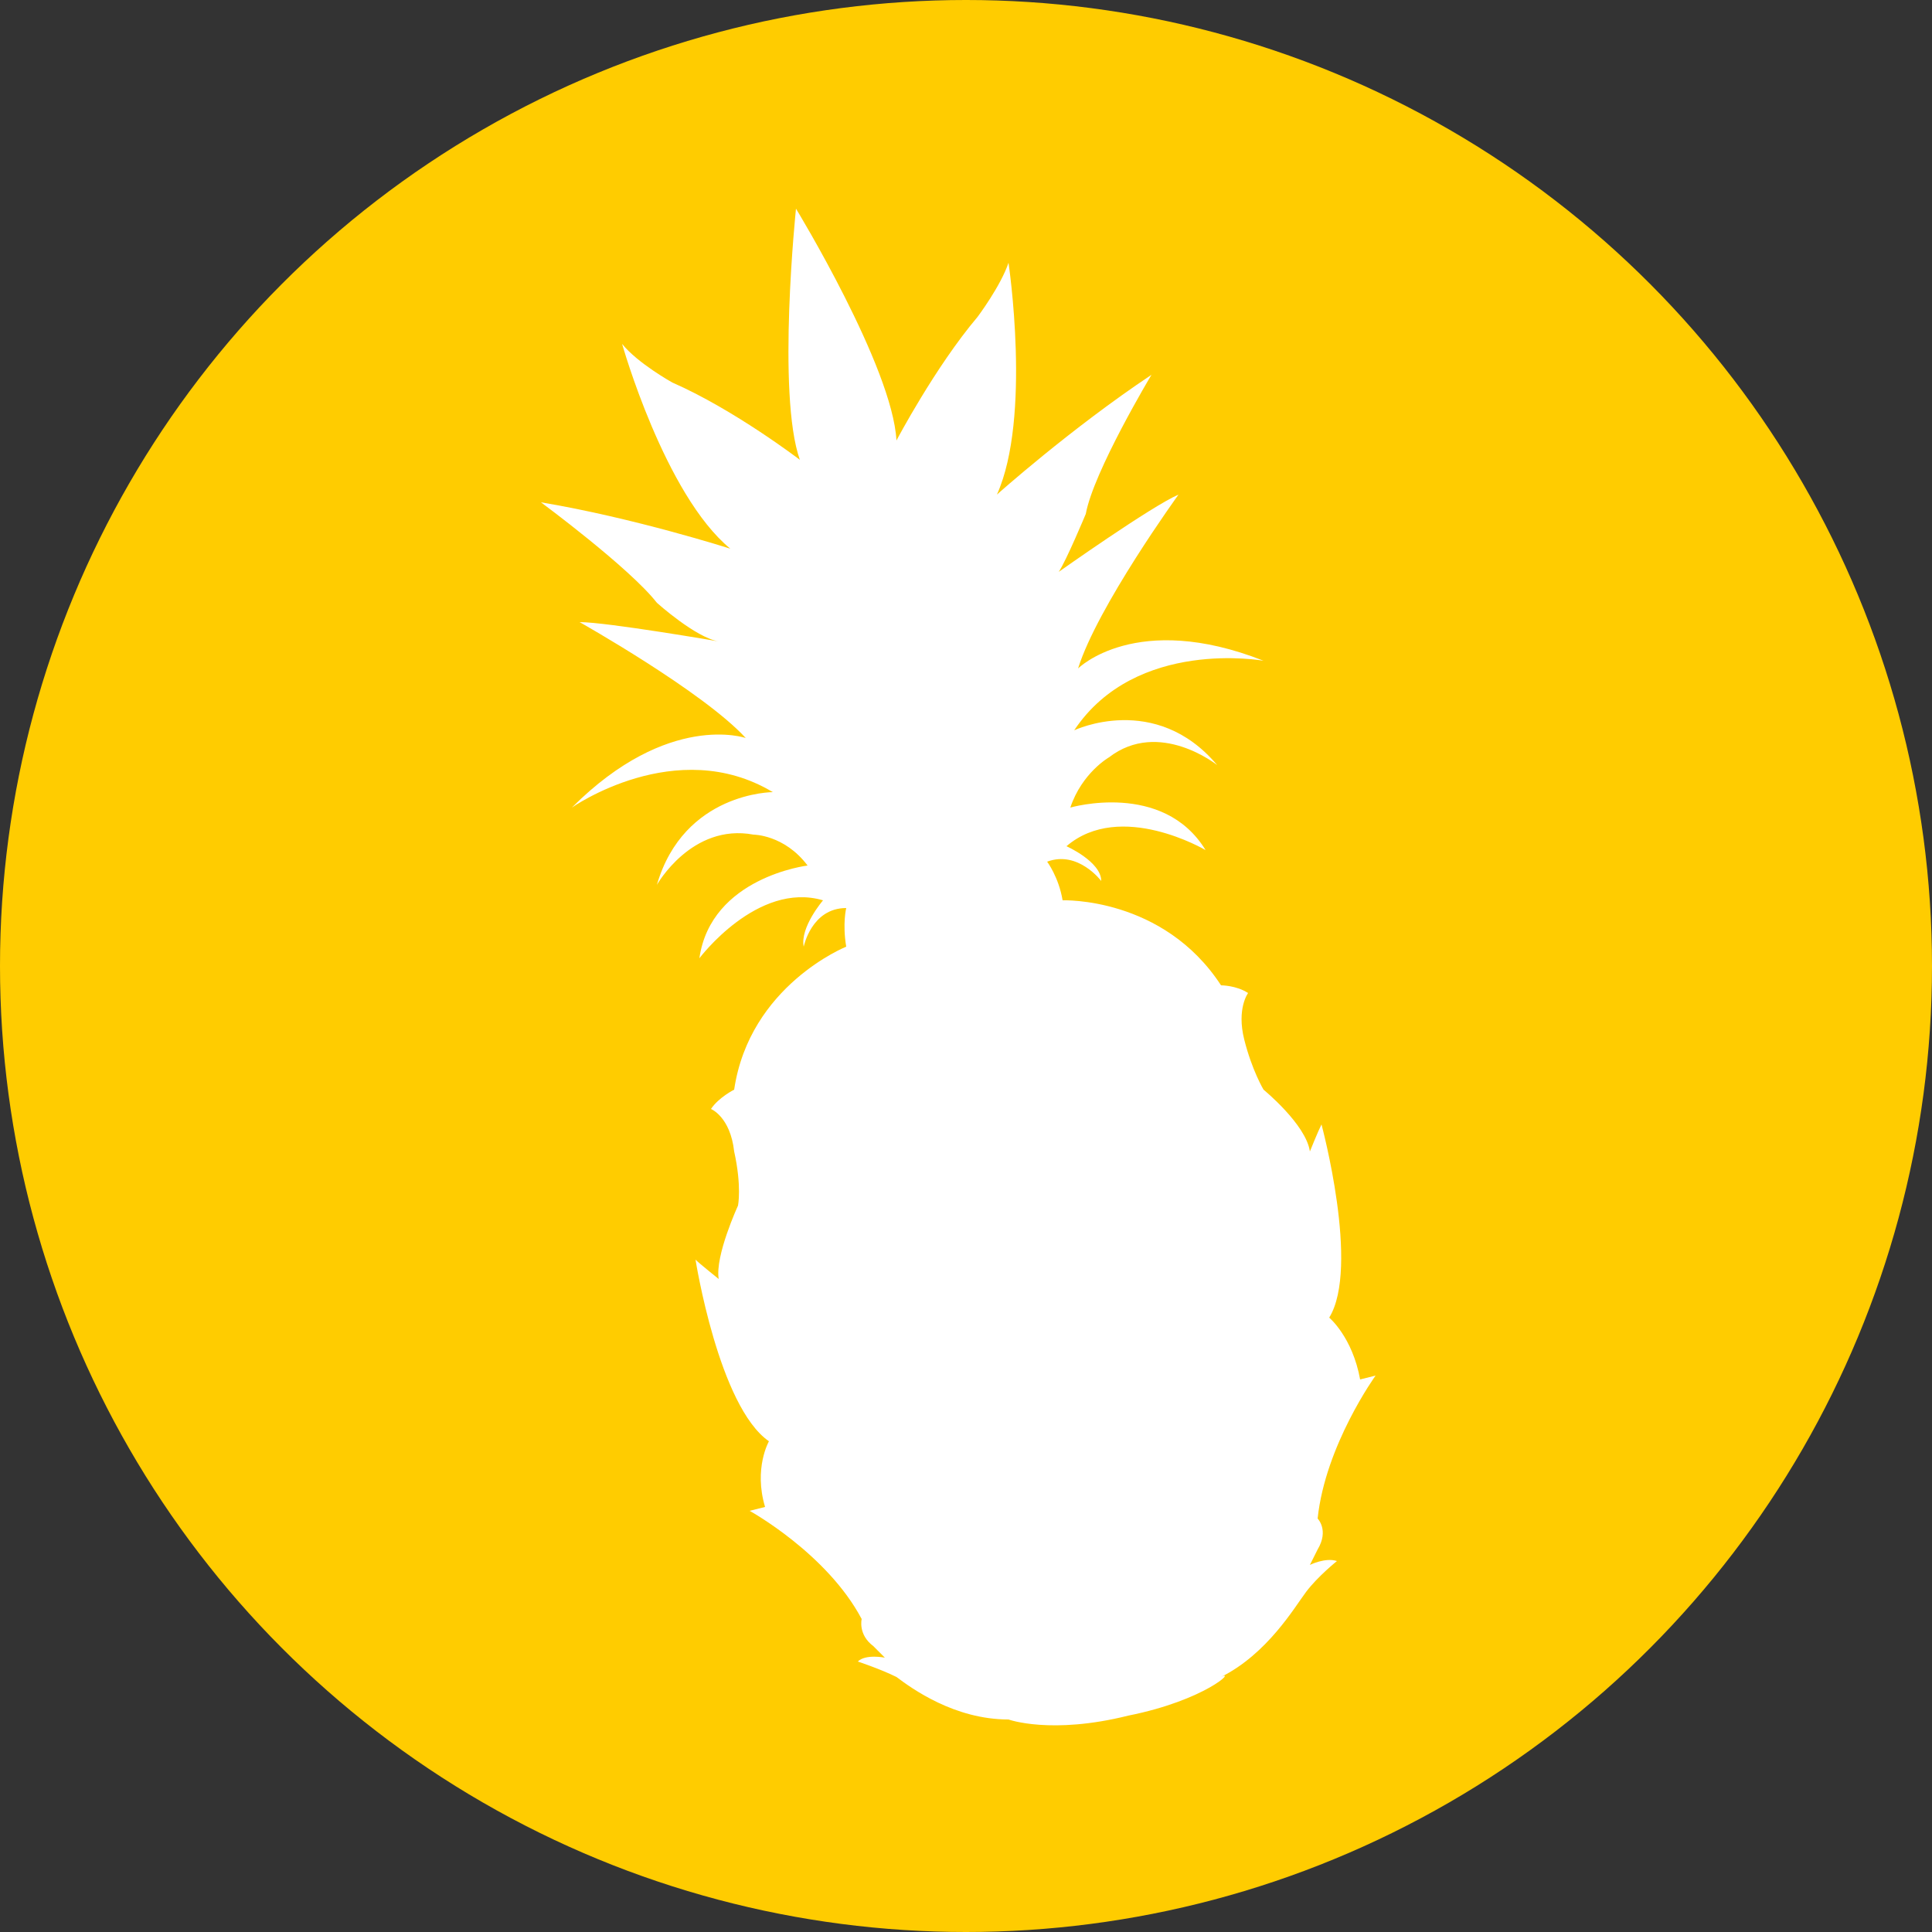 <?xml version="1.0" encoding="utf-8"?>
<!-- Generator: Adobe Illustrator 19.2.0, SVG Export Plug-In . SVG Version: 6.00 Build 0)  -->
<!DOCTYPE svg PUBLIC "-//W3C//DTD SVG 1.1//EN" "http://www.w3.org/Graphics/SVG/1.1/DTD/svg11.dtd">
<svg version="1.1" id="Layer_1" xmlns="http://www.w3.org/2000/svg" xmlns:xlink="http://www.w3.org/1999/xlink" x="0px" y="0px"
	 viewBox="0 0 50 50" style="enable-background:new 0 0 50 50;" xml:space="preserve">
<rect x="0" y="0" width="50" height="50" fill="#333333" stroke="none"/>
<style type="text/css">
	.st0{fill:#FFCC00;}
	.st1{fill:#FFFFFF;}
</style>
<g>
	<circle class="st0" cx="25" cy="25" r="25"/>
	<path class="st1" d="M29.2,44.4c-2,0.5-3.1,0.1-3.1,0.1c-1.4,0-2.5-0.8-2.9-1.1c-0.4-0.2-1-0.4-1-0.4c0.2-0.2,0.7-0.1,0.7-0.1
		l-0.3-0.3c-0.4-0.3-0.3-0.7-0.3-0.7c-0.9-1.7-2.9-2.8-2.9-2.8l0.4-0.1c-0.3-1,0.1-1.7,0.1-1.7c-1.3-0.9-1.9-4.7-1.9-4.7
		c0.1,0.1,0.6,0.5,0.6,0.5c-0.1-0.6,0.5-1.9,0.5-1.9s0.1-0.5-0.1-1.4c-0.1-0.9-0.6-1.1-0.6-1.1c0.2-0.3,0.6-0.5,0.6-0.5
		c0.4-2.7,2.9-3.7,2.9-3.7c-0.1-0.6,0-1,0-1c-0.9,0-1.1,1-1.1,1c-0.1-0.5,0.5-1.2,0.5-1.2c-1.7-0.5-3.2,1.5-3.2,1.5
		c0.3-2.1,2.8-2.4,2.8-2.4c-0.6-0.8-1.4-0.8-1.4-0.8c-1.6-0.3-2.5,1.3-2.5,1.3c0.7-2.4,3-2.4,3-2.4c-2.5-1.5-5.2,0.4-5.2,0.4
		c2.5-2.5,4.5-1.8,4.5-1.8c-1.1-1.2-4.3-3-4.3-3c0.7,0,3.6,0.5,3.6,0.5C18,16.5,17,15.6,17,15.6c-0.7-0.9-3-2.6-3-2.6
		c2.4,0.4,4.9,1.2,4.9,1.2c-1.7-1.4-2.8-5.3-2.8-5.3c0.4,0.5,1.3,1,1.3,1c1.6,0.7,3.3,2,3.3,2c-0.6-1.7-0.1-6.5-0.1-6.5
		s2.5,4.1,2.6,6c0,0,1-1.9,2.1-3.2c0,0,0.6-0.8,0.8-1.4c0,0,0.6,4-0.3,6c0,0,1.9-1.7,4-3.1c0,0-1.5,2.5-1.7,3.6c0,0-0.5,1.2-0.7,1.5
		c0,0,2.4-1.7,3.1-2c0,0-2.1,2.9-2.6,4.5c0,0,1.5-1.5,4.8-0.2c0,0-3.3-0.6-4.9,1.8c0,0,2.1-1,3.7,0.9c0,0-1.5-1.2-2.8-0.2
		c0,0-0.7,0.4-1,1.3c0,0,2.4-0.7,3.5,1.1c0,0-2.2-1.3-3.6-0.1c0,0,0.9,0.4,0.9,0.9c0,0-0.6-0.8-1.4-0.5c0,0,0.3,0.4,0.4,1
		c0,0,2.6-0.1,4.1,2.2c0,0,0.4,0,0.7,0.2c0,0-0.3,0.4-0.1,1.2c0.2,0.8,0.5,1.3,0.5,1.3s1.1,0.9,1.2,1.6c0,0,0.2-0.5,0.3-0.7
		c0,0,1,3.7,0.2,5c0,0,0.6,0.5,0.8,1.6l0.4-0.1c0,0-1.3,1.8-1.5,3.7c0,0,0.3,0.3,0,0.8l-0.2,0.4c0,0,0.4-0.2,0.7-0.1
		c0,0-0.5,0.4-0.8,0.8c-0.3,0.4-1,1.6-2.2,2.2C32,43.2,31.2,44,29.2,44.4"/>
</g>
</svg>
